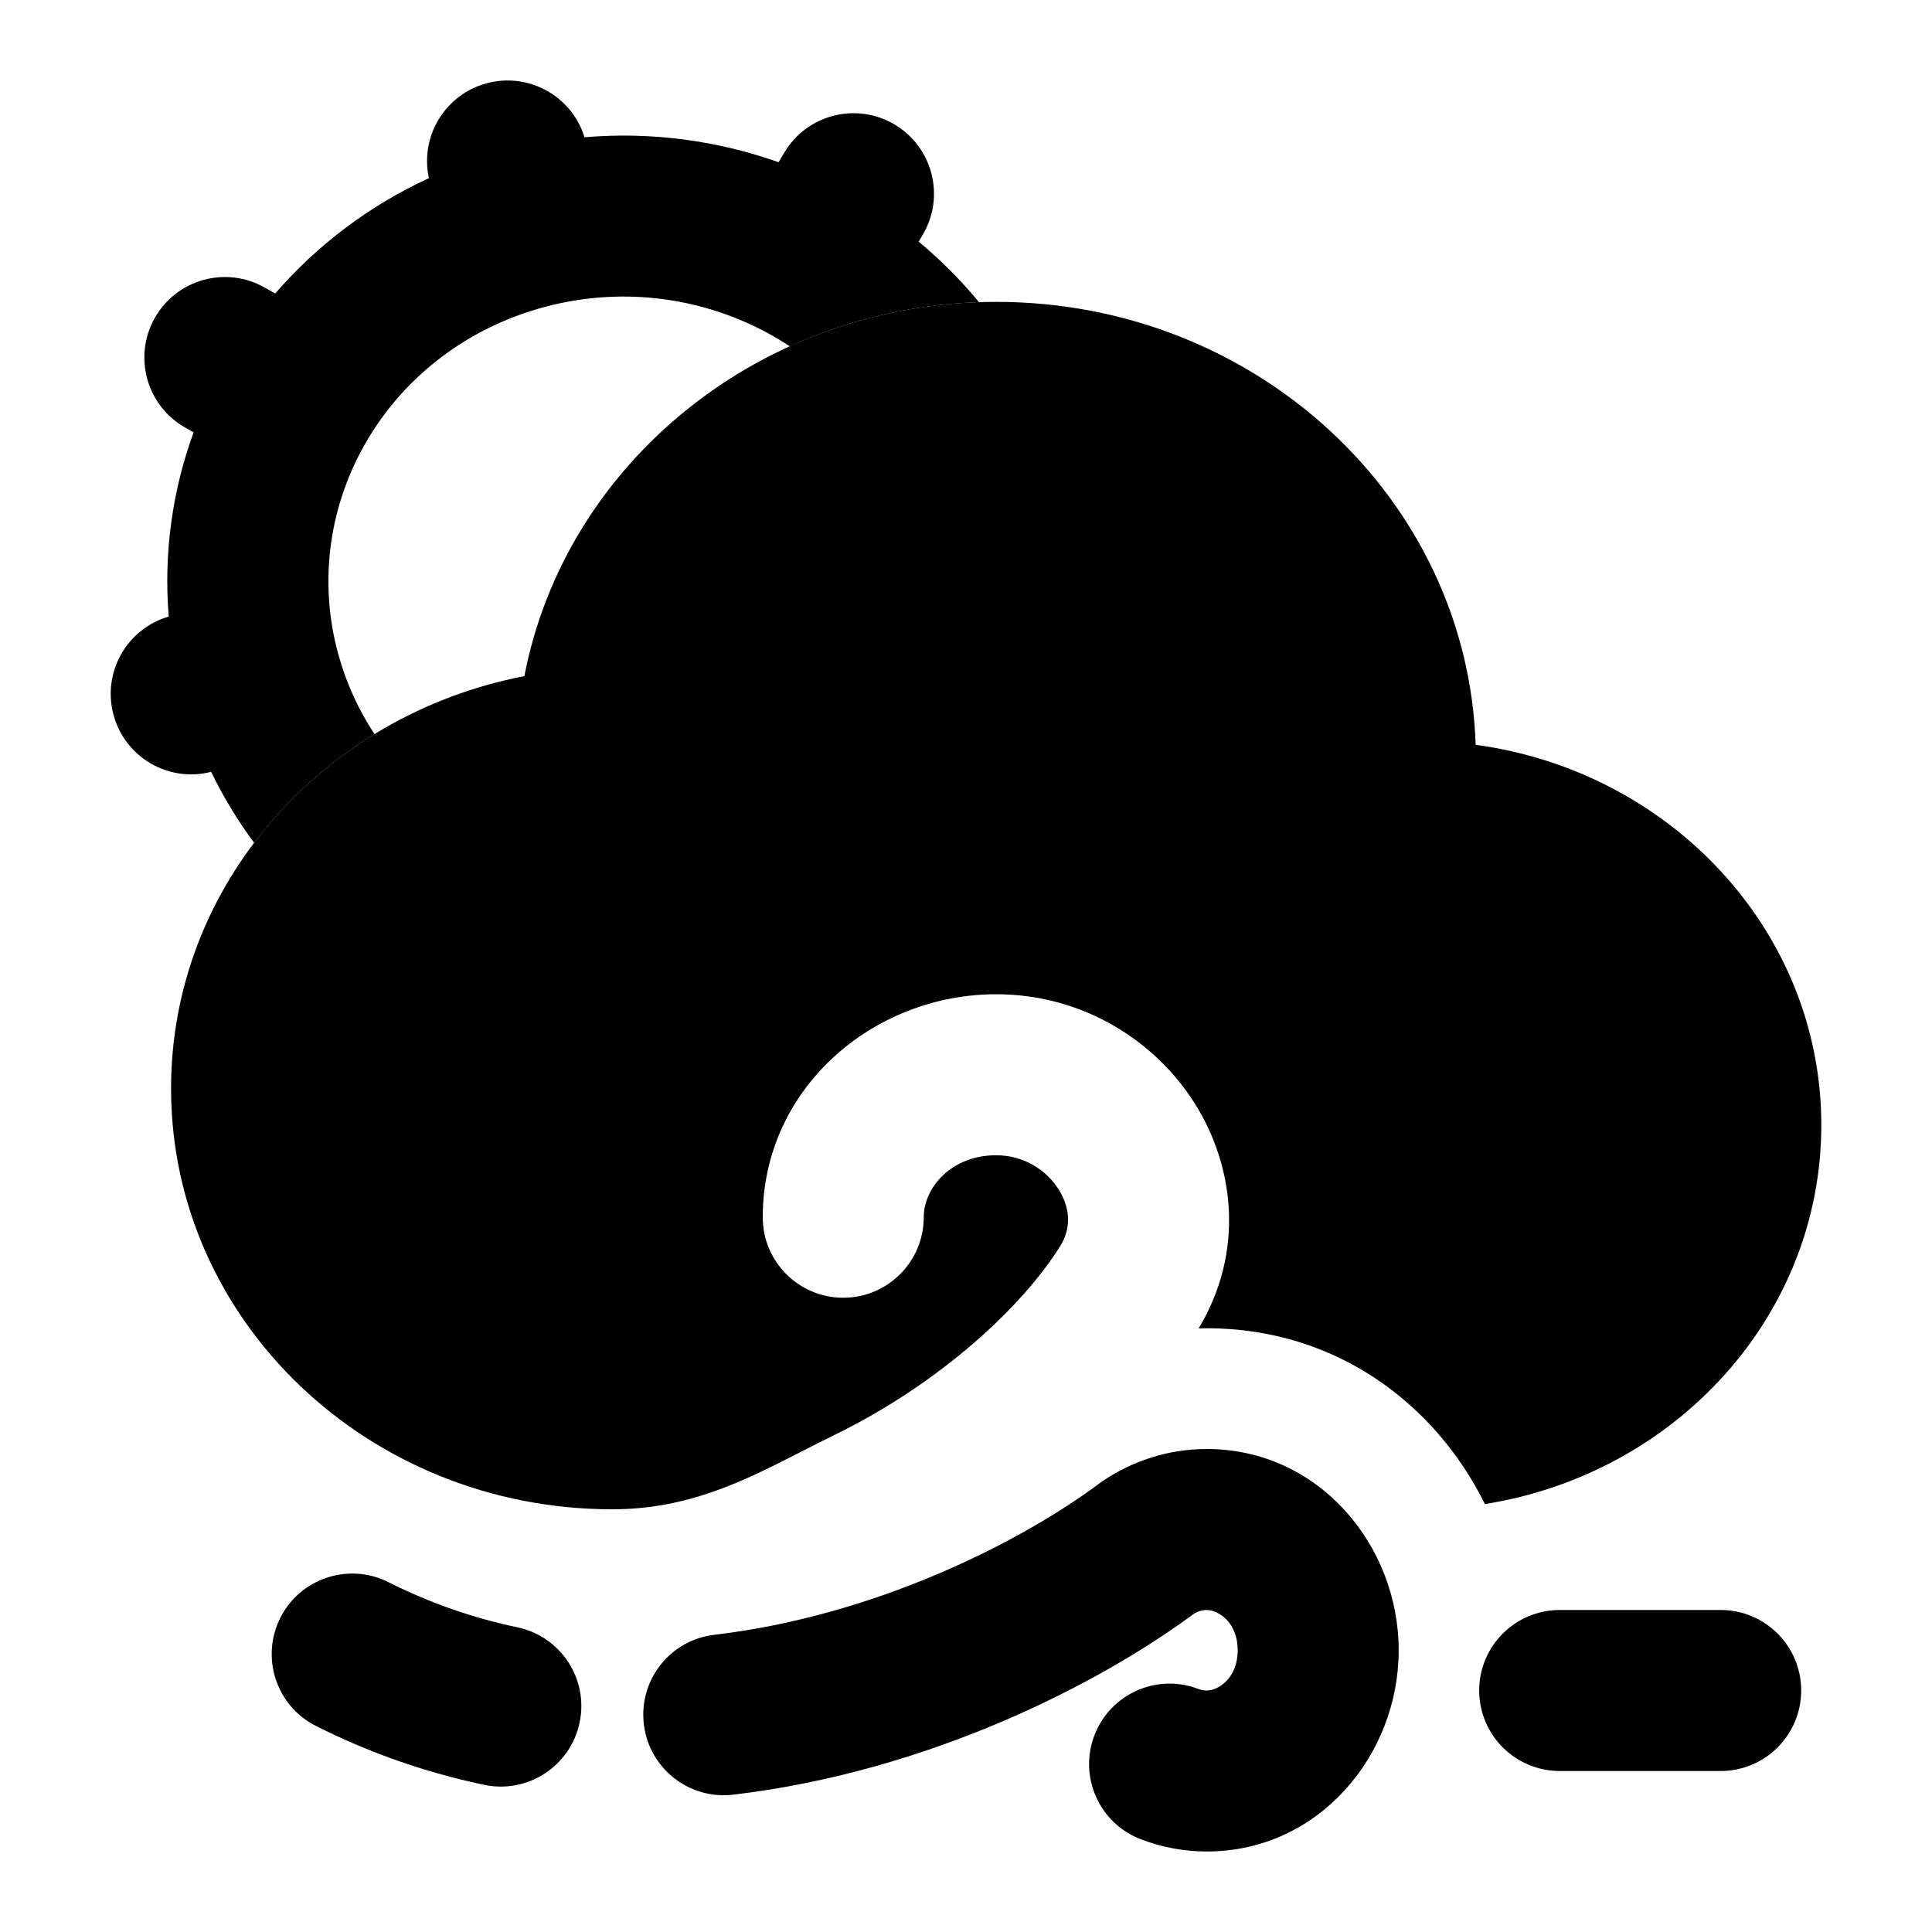 <svg width="24" height="24" viewBox="0 0 24 24" xmlns="http://www.w3.org/2000/svg">
<path class="pr-icon-bulk-primary" fill-rule="evenodd" clip-rule="evenodd" d="M14.828 20.049C14.881 20.015 14.936 20 14.991 20C15.129 20 15.375 20.147 15.375 20.5C15.375 20.853 15.129 21 14.991 21C14.954 21 14.92 20.993 14.887 20.981C14.371 20.783 13.793 21.041 13.595 21.557C13.398 22.073 13.656 22.651 14.172 22.848C14.427 22.946 14.704 23 14.991 23C16.382 23 17.375 21.804 17.375 20.5C17.375 19.196 16.382 18 14.991 18C14.507 18 14.058 18.152 13.688 18.405L13.671 18.417L13.655 18.429C12.706 19.137 10.902 20.069 8.874 20.308C8.325 20.372 7.933 20.869 7.998 21.418C8.062 21.966 8.559 22.359 9.108 22.294C11.534 22.008 13.65 20.921 14.828 20.049ZM3.482 20.098C3.73 19.605 4.332 19.406 4.825 19.654C5.353 19.92 5.89 20.102 6.427 20.215C6.968 20.329 7.314 20.859 7.2 21.399C7.086 21.94 6.556 22.286 6.015 22.172C5.317 22.025 4.615 21.788 3.926 21.441C3.432 21.193 3.234 20.591 3.482 20.098Z" fill="currentColor"/>
<path class="pr-icon-bulk-primary" fill-rule="evenodd" clip-rule="evenodd" d="M18.375 21C18.375 20.448 18.823 20 19.375 20H21.375C21.927 20 22.375 20.448 22.375 21C22.375 21.552 21.927 22 21.375 22H19.375C18.823 22 18.375 21.552 18.375 21Z" fill="currentColor"/>
<path class="pr-icon-bulk-secondary" d="M2.125 13.522C2.125 10.992 4.01 8.883 6.514 8.399C7.023 5.754 9.453 3.75 12.375 3.75C15.603 3.75 18.232 6.197 18.331 9.252C20.759 9.582 22.625 11.571 22.625 13.976C22.625 16.344 20.817 18.308 18.446 18.684C17.833 17.444 16.601 16.5 14.991 16.5C14.957 16.5 14.923 16.501 14.89 16.502C15.459 15.558 15.339 14.495 14.841 13.706C14.342 12.917 13.44 12.351 12.375 12.351C10.841 12.351 9.475 13.525 9.475 15.121C9.475 15.673 9.923 16.121 10.475 16.121C11.027 16.121 11.475 15.673 11.475 15.121C11.475 14.761 11.81 14.351 12.375 14.351C12.711 14.351 12.994 14.528 13.15 14.774C13.3 15.011 13.306 15.261 13.171 15.478C12.716 16.212 11.694 17.18 10.355 17.831C10.219 17.897 10.085 17.966 9.95 18.035C9.254 18.391 8.554 18.749 7.607 18.749C4.58 18.749 2.125 16.409 2.125 13.522Z" fill="currentColor"/>
<path class="pr-icon-bulk-primary" d="M6.04 1.036C6.562 0.892 7.102 1.19 7.261 1.705C8.094 1.634 8.914 1.747 9.672 2.015L9.742 1.897C10.023 1.422 10.636 1.265 11.112 1.546C11.587 1.828 11.744 2.441 11.463 2.916L11.412 3.002C11.677 3.222 11.923 3.467 12.145 3.734C12.15 3.741 12.155 3.747 12.161 3.754C11.322 3.782 10.527 3.976 9.811 4.302C9.741 4.255 9.669 4.212 9.596 4.17L9.578 4.16C8.766 3.707 7.772 3.551 6.789 3.807C5.802 4.065 5.027 4.681 4.563 5.466C4.1 6.249 3.947 7.2 4.203 8.129C4.302 8.489 4.455 8.821 4.652 9.119C4.069 9.476 3.561 9.935 3.157 10.47C2.954 10.196 2.774 9.901 2.623 9.588C2.09 9.725 1.547 9.405 1.408 8.872C1.271 8.346 1.578 7.81 2.096 7.659C2.031 6.866 2.143 6.089 2.405 5.37L2.303 5.313C1.822 5.042 1.651 4.432 1.922 3.951C2.193 3.47 2.803 3.299 3.284 3.57L3.419 3.646C3.935 3.05 4.581 2.557 5.328 2.213C5.215 1.698 5.525 1.178 6.04 1.036Z" fill="currentColor"/>
</svg>
